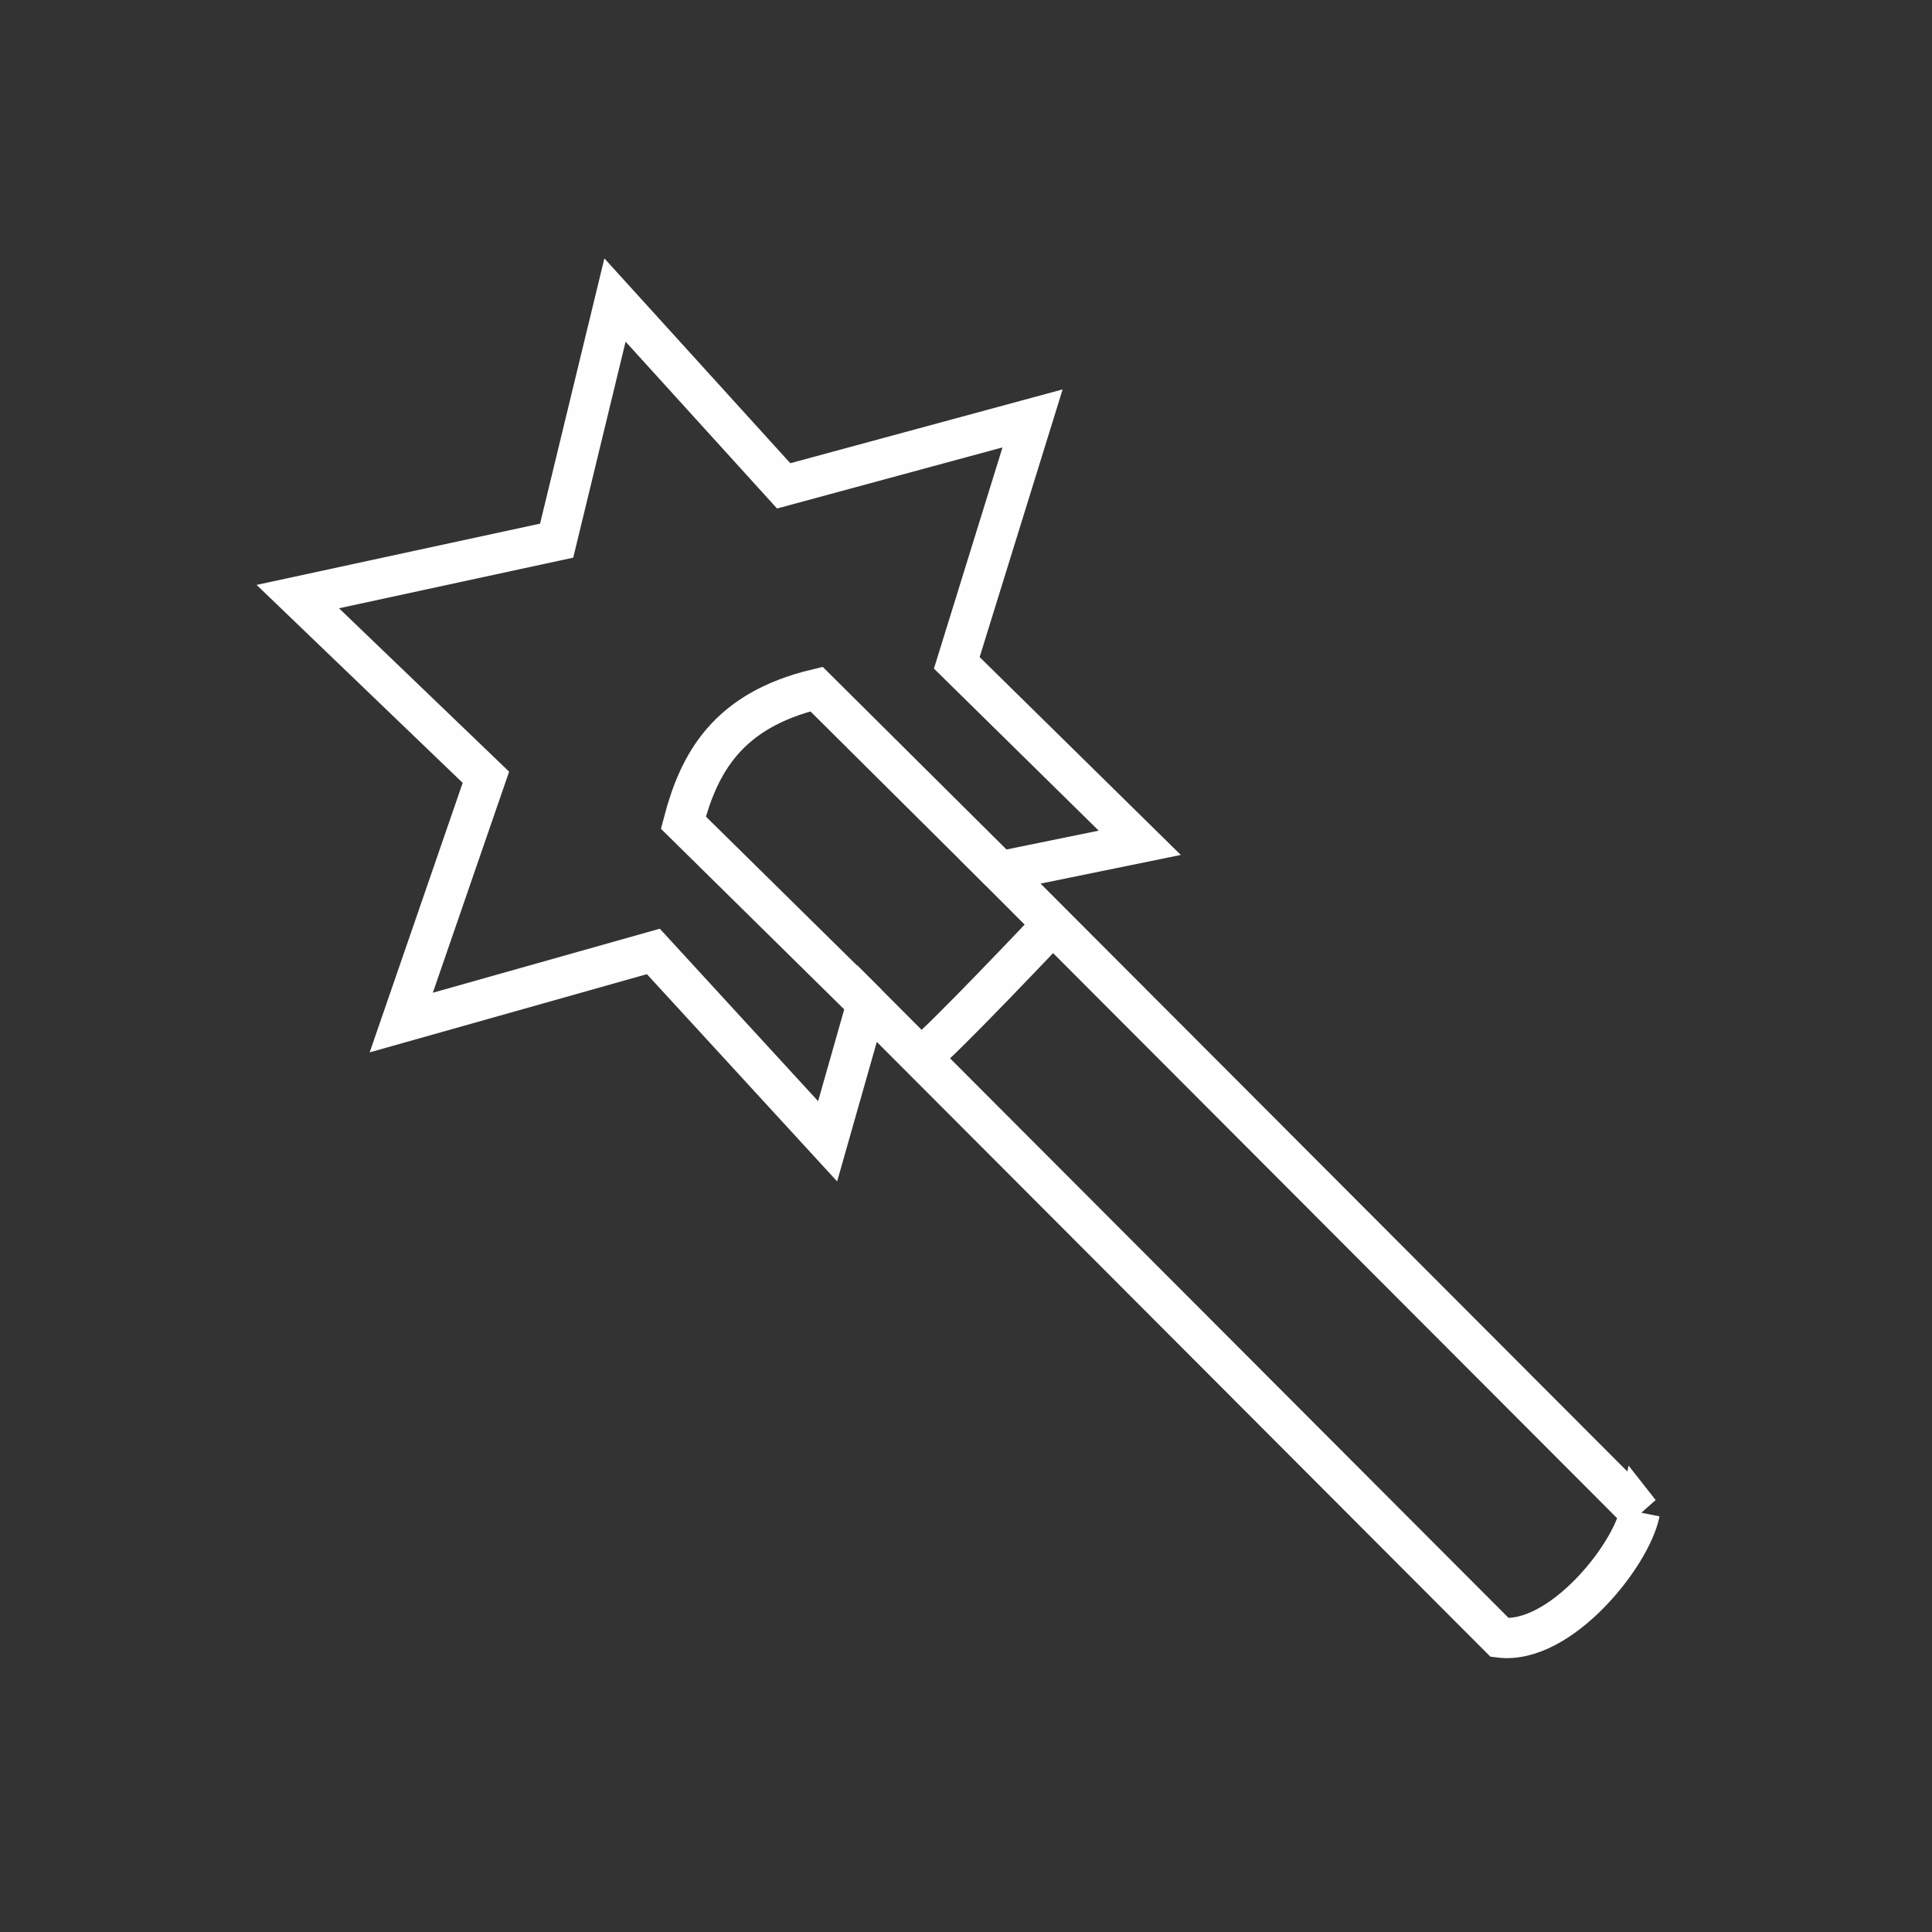 <?xml version="1.0" encoding="UTF-8" standalone="no"?>
<svg
   xmlns:dc="http://purl.org/dc/elements/1.1/"
   xmlns:cc="http://creativecommons.org/ns#"
   xmlns:rdf="http://www.w3.org/1999/02/22-rdf-syntax-ns#"
   xmlns:svg="http://www.w3.org/2000/svg"
   xmlns="http://www.w3.org/2000/svg"
   xmlns:sodipodi="http://sodipodi.sourceforge.net/DTD/sodipodi-0.dtd"
   xmlns:inkscape="http://www.inkscape.org/namespaces/inkscape"
   viewBox="0 0 48 48"
   version="1.1"
   id="svg8"
   sodipodi:docname="template.svg"
   inkscape:version="1.0.1 (3bc2e813f5, 2020-09-07)">
  <rect x="0" y="0" width="48" height="48" fill="#333333" stroke="none"/>
  <sodipodi:namedview
     pagecolor="#595959"
     bordercolor="#666666"
     borderopacity="1"
     objecttolerance="10"
     gridtolerance="10"
     guidetolerance="10"
     inkscape:pageopacity="0"
     inkscape:pageshadow="2"
     inkscape:window-width="3840"
     inkscape:window-height="2098"
     id="namedview10"
     showgrid="false"
     showguides="true"
     inkscape:guide-bbox="true"
     inkscape:zoom="9.3287183"
     inkscape:cx="28.351396"
     inkscape:cy="24.787184"
     inkscape:window-x="0"
     inkscape:window-y="25"
     inkscape:window-maximized="1"
     inkscape:current-layer="svg8"
     inkscape:document-rotation="0" />
  <defs
     id="defs4">
    <style
       id="style2">.a{fill:none;stroke:#fff;stroke-linecap:round;stroke-linejoin:round;}</style>
  </defs>
  <path
     style="fill:none;stroke:#fefefe;stroke-width:1px;stroke-linecap:butt;stroke-linejoin:miter;stroke-opacity:1"
     d="m 22.937,26.211 c 0.329,-0.194 3.154,-3.181 3.154,-3.181"
     id="path4276" />
  <path
     style="fill:none;stroke:#fefefe;stroke-width:1px;stroke-linecap:butt;stroke-linejoin:miter;stroke-opacity:1"
     d="M 40.741,37.577 24.843,21.649 l 3.474,-0.71 -4.546,-4.471 1.883,-6.073 -6.184,1.676 -4.191,-4.617 -1.449,5.978 -6.431,1.39 4.673,4.489 -2.103,6.094 6.263,-1.767 4.33,4.717 0.974,-3.425 15.725,15.755 c 1.492,0.185 3.264,-2.028 3.479,-3.109 z"
     id="path4274"
     sodipodi:nodetypes="cccccccccccccccc" />
  <path
     style="fill:none;stroke:#ffffff;stroke-width:1px;stroke-linecap:butt;stroke-linejoin:miter;stroke-opacity:1"
     d="m 21.538,24.931 -4.56,-4.493 c 0.387,-1.473 1.086,-2.786 3.308,-3.318 l 4.557,4.528"
     id="path4278"
     sodipodi:nodetypes="cccc" />
</svg>
